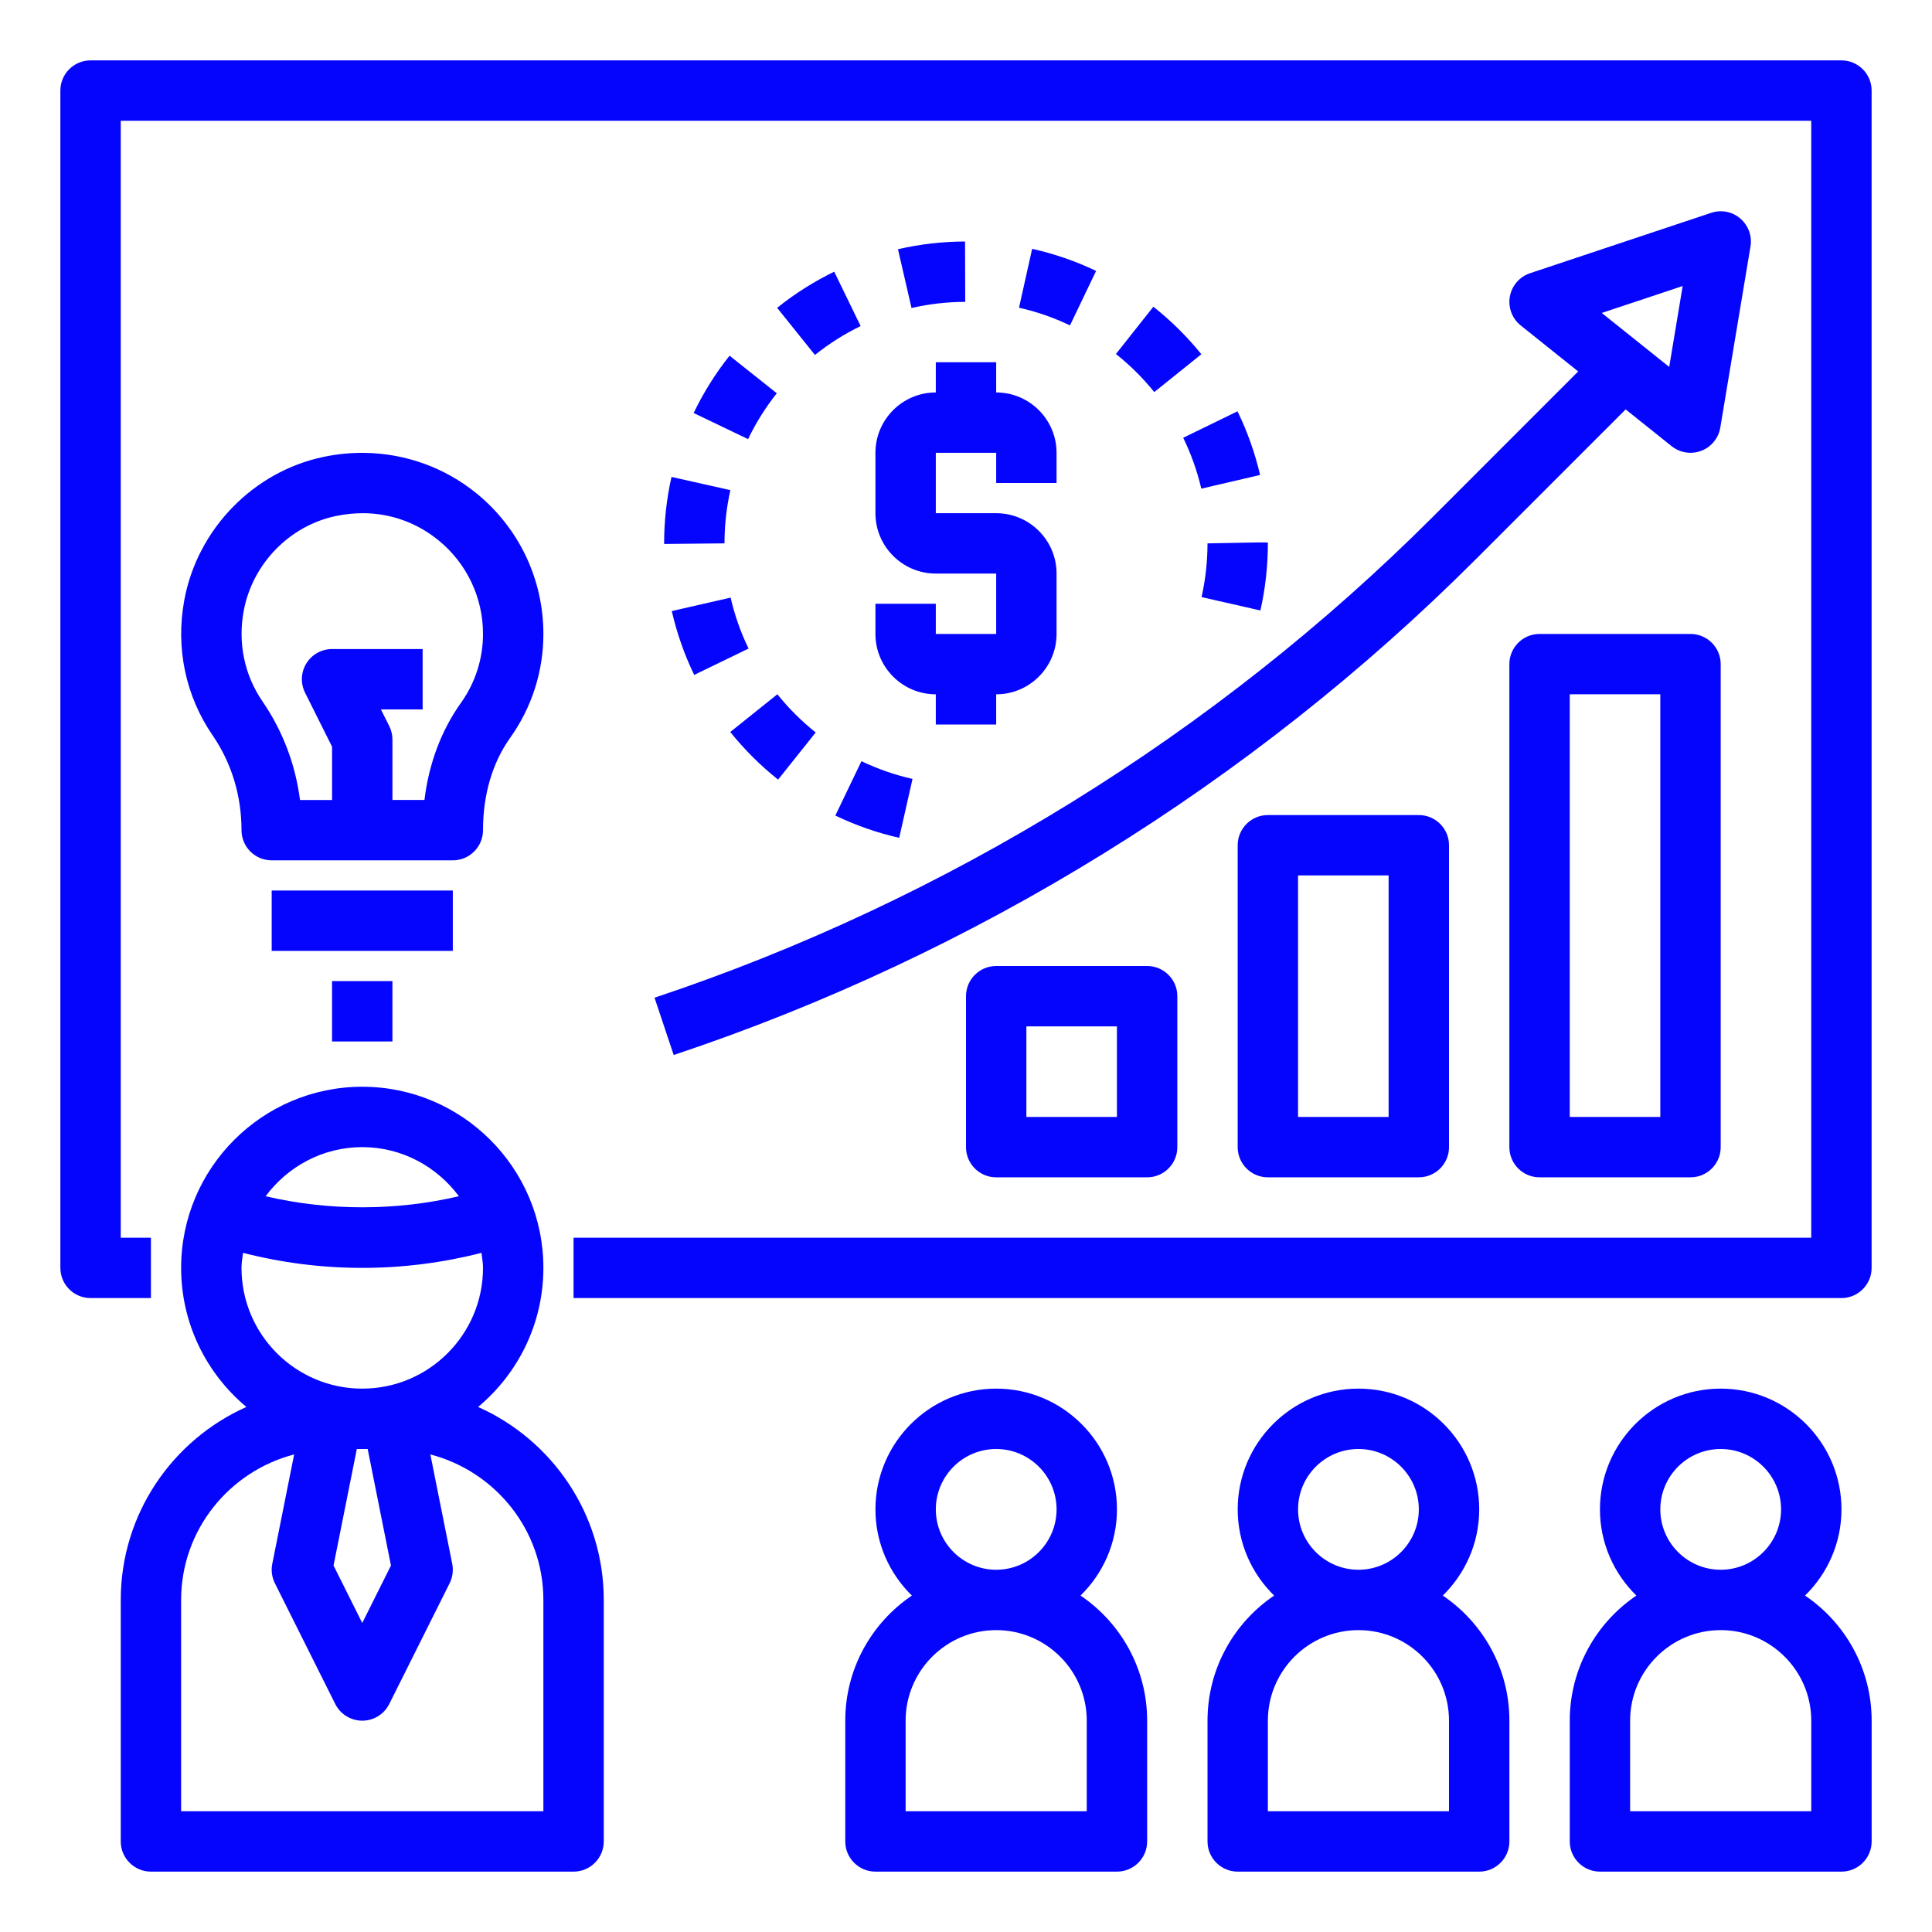 <svg version="1.1" xmlns="http://www.w3.org/2000/svg" xmlns:xlink="http://www.w3.org/1999/xlink" viewBox="0 0 172 172"><g fill="none" fill-rule="nonzero" stroke="none" stroke-width="1" stroke-linecap="butt" stroke-linejoin="miter" stroke-miterlimit="10" stroke-dasharray="" stroke-dashoffset="0" font-family="none" font-weight="none" font-size="none" text-anchor="none" style="mix-blend-mode: normal"><path d="M0,172v-172h172v172z" fill="none"></path><g fill="#0505fe"><path d="M8.062,5.375c-1.484,0 -2.688,1.204 -2.688,2.688v104.812c0,1.484 1.204,2.688 2.688,2.688h5.375v-5.375h-2.688v-99.438h150.5v99.438h-110.188v5.375h112.875c1.484,0 2.688,-1.204 2.688,-2.688v-104.812c0,-1.484 -1.204,-2.688 -2.688,-2.688zM153.02,18.812c-0.229,0.015 -0.459,0.061 -0.682,0.136l-16.125,5.375c-0.933,0.312 -1.623,1.111 -1.795,2.079c-0.172,0.97 0.197,1.957 0.966,2.572l5.118,4.094l-12.918,12.923c-19.363,19.363 -43.333,34.173 -69.313,42.832l1.706,5.102c26.765,-8.922 51.456,-24.184 71.408,-44.134l13.343,-13.343l4.094,3.275c0.486,0.387 1.078,0.588 1.68,0.588c0.325,0 0.652,-0.058 0.961,-0.178c0.89,-0.341 1.534,-1.127 1.69,-2.068l2.688,-16.125c0.156,-0.93 -0.191,-1.875 -0.908,-2.488c-0.538,-0.462 -1.223,-0.685 -1.911,-0.64zM85.916,21.5c-2.016,0.005 -4.025,0.239 -5.973,0.688l1.207,5.233c1.559,-0.36 3.167,-0.543 4.782,-0.546zM91.889,22.151l-1.171,5.244c1.567,0.349 3.092,0.881 4.54,1.575l2.325,-4.85c-1.814,-0.868 -3.733,-1.53 -5.695,-1.968zM74.268,24.188c-1.806,0.879 -3.514,1.957 -5.081,3.218l3.365,4.194c1.255,-1.008 2.625,-1.871 4.068,-2.572zM149.802,25.463l-1.197,7.202l-6.005,-4.803zM102.681,27.305l-3.333,4.21c1.26,1 2.404,2.138 3.412,3.391l4.194,-3.37c-1.26,-1.561 -2.701,-2.984 -4.273,-4.231zM64.951,31.667c-1.255,1.575 -2.329,3.293 -3.197,5.102l4.845,2.325c0.693,-1.446 1.557,-2.823 2.556,-4.084zM83.312,32.25v2.688c-2.964,0 -5.375,2.411 -5.375,5.375v5.375c0,2.964 2.411,5.375 5.375,5.375h5.375v5.375h-5.375v-2.688h-5.375v2.688c0,2.964 2.411,5.375 5.375,5.375v2.688h5.375v-2.688c2.964,0 5.375,-2.411 5.375,-5.375v-5.375c0,-2.964 -2.411,-5.375 -5.375,-5.375h-5.375v-5.375h5.375v2.688h5.375v-2.688c0,-2.964 -2.411,-5.375 -5.375,-5.375v-2.688zM110.172,36.617l-4.834,2.357c0.701,1.443 1.246,2.963 1.611,4.53l5.233,-1.218c-0.454,-1.959 -1.132,-3.863 -2.01,-5.669zM32.47,40.318c-1.207,-0.017 -2.428,0.098 -3.643,0.352c-6.27,1.301 -11.263,6.439 -12.424,12.776c-0.779,4.244 0.117,8.51 2.525,12.02c1.682,2.448 2.572,5.369 2.572,8.44c0,1.484 1.204,2.688 2.688,2.688h16.125c1.484,0 2.688,-1.204 2.688,-2.688c0,-3.155 0.832,-5.992 2.409,-8.209c1.94,-2.722 2.966,-5.924 2.966,-9.259c0,-4.872 -2.171,-9.434 -5.952,-12.514c-2.838,-2.308 -6.332,-3.555 -9.952,-3.606zM59.781,42.459c-0.435,1.93 -0.656,3.919 -0.656,5.916v0.052l5.375,-0.052c0,-1.602 0.176,-3.195 0.525,-4.74zM32.381,45.688c2.429,0.024 4.73,0.847 6.651,2.409c2.521,2.051 3.968,5.092 3.968,8.341c0,2.209 -0.681,4.335 -1.968,6.141c-1.752,2.462 -2.854,5.41 -3.244,8.64h-2.85v-5.375c0,-0.417 -0.098,-0.831 -0.283,-1.202l-0.745,-1.485h3.716v-5.375h-8.062c-0.933,0 -1.797,0.485 -2.289,1.276c-0.489,0.793 -0.532,1.781 -0.115,2.614l2.404,4.808v4.74h-2.855c-0.408,-3.171 -1.548,-6.169 -3.349,-8.792c-1.599,-2.33 -2.191,-5.177 -1.669,-8.015c0.771,-4.209 4.078,-7.614 8.23,-8.477c0.829,-0.171 1.652,-0.255 2.462,-0.247zM111.988,48.291l-4.488,0.084c0,1.615 -0.178,3.223 -0.53,4.782l5.239,1.192c0.443,-1.946 0.667,-3.959 0.667,-6.052zM65.046,53.204l-5.239,1.197c0.449,1.959 1.116,3.873 1.995,5.685l4.84,-2.346c-0.701,-1.446 -1.238,-2.971 -1.596,-4.535zM137.062,56.438c-1.484,0 -2.688,1.204 -2.688,2.688v43c0,1.484 1.204,2.688 2.688,2.688h13.438c1.484,0 2.688,-1.204 2.688,-2.688v-43c0,-1.484 -1.204,-2.688 -2.688,-2.688zM69.208,61.807l-4.194,3.359c1.258,1.567 2.687,2.992 4.257,4.241l3.349,-4.199c-1.258,-1.002 -2.407,-2.146 -3.412,-3.401zM139.75,61.812h8.062v37.625h-8.062zM76.693,67.765l-2.325,4.84c1.811,0.873 3.723,1.541 5.685,1.984l1.186,-5.244c-1.567,-0.352 -3.097,-0.884 -4.546,-1.58zM112.875,72.562c-1.484,0 -2.688,1.204 -2.688,2.688v26.875c0,1.484 1.204,2.688 2.688,2.688h13.438c1.484,0 2.688,-1.204 2.688,-2.688v-26.875c0,-1.484 -1.204,-2.688 -2.688,-2.688zM115.562,77.938h8.062v21.5h-8.062zM24.188,79.281v5.375h16.125v-5.375zM88.688,86c-1.484,0 -2.688,1.204 -2.688,2.688v13.438c0,1.484 1.204,2.688 2.688,2.688h13.438c1.484,0 2.688,-1.204 2.688,-2.688v-13.438c0,-1.484 -1.204,-2.688 -2.688,-2.688zM29.562,87.344v5.375h5.375v-5.375zM91.375,91.375h8.062v8.062h-8.062zM32.25,96.75c-8.893,0 -16.125,7.232 -16.125,16.125c0,4.972 2.263,9.421 5.811,12.382c-6.579,2.932 -11.186,9.523 -11.186,17.18v21.5c0,1.484 1.204,2.688 2.688,2.688h37.625c1.484,0 2.688,-1.204 2.688,-2.688v-21.5c0,-7.657 -4.607,-14.248 -11.186,-17.18c3.547,-2.962 5.811,-7.411 5.811,-12.382c0,-8.893 -7.232,-16.125 -16.125,-16.125zM32.25,102.125c3.531,0 6.644,1.736 8.603,4.372c-5.606,1.314 -11.6,1.314 -17.206,0c1.962,-2.636 5.072,-4.372 8.603,-4.372zM21.636,111.537c3.435,0.881 6.988,1.339 10.614,1.339c3.625,0 7.179,-0.457 10.614,-1.339c0.054,0.443 0.136,0.879 0.136,1.339c0,5.929 -4.821,10.75 -10.75,10.75c-5.929,0 -10.75,-4.821 -10.75,-10.75c0,-0.46 0.083,-0.895 0.136,-1.339zM88.688,123.625c-5.929,0 -10.75,4.821 -10.75,10.75c0,3.007 1.247,5.72 3.244,7.674c-3.577,2.416 -5.931,6.508 -5.931,11.138v10.75c0,1.484 1.204,2.688 2.688,2.688h21.5c1.484,0 2.688,-1.204 2.688,-2.688v-10.75c0,-4.631 -2.354,-8.722 -5.931,-11.138c1.997,-1.954 3.244,-4.667 3.244,-7.674c0,-5.929 -4.821,-10.75 -10.75,-10.75zM120.938,123.625c-5.929,0 -10.75,4.821 -10.75,10.75c0,3.007 1.247,5.72 3.244,7.674c-3.577,2.416 -5.931,6.508 -5.931,11.138v10.75c0,1.484 1.204,2.688 2.688,2.688h21.5c1.484,0 2.688,-1.204 2.688,-2.688v-10.75c0,-4.631 -2.354,-8.722 -5.931,-11.138c1.997,-1.954 3.244,-4.667 3.244,-7.674c0,-5.929 -4.821,-10.75 -10.75,-10.75zM153.188,123.625c-5.929,0 -10.75,4.821 -10.75,10.75c0,3.007 1.247,5.72 3.244,7.674c-3.577,2.416 -5.931,6.508 -5.931,11.138v10.75c0,1.484 1.204,2.688 2.688,2.688h21.5c1.484,0 2.688,-1.204 2.688,-2.688v-10.75c0,-4.631 -2.354,-8.722 -5.931,-11.138c1.997,-1.954 3.244,-4.667 3.244,-7.674c0,-5.929 -4.821,-10.75 -10.75,-10.75zM31.767,129h0.966l2.073,10.372l-2.556,5.118l-2.556,-5.118zM88.688,129c2.964,0 5.375,2.411 5.375,5.375c0,2.964 -2.411,5.375 -5.375,5.375c-2.964,0 -5.375,-2.411 -5.375,-5.375c0,-2.964 2.411,-5.375 5.375,-5.375zM120.938,129c2.964,0 5.375,2.411 5.375,5.375c0,2.964 -2.411,5.375 -5.375,5.375c-2.964,0 -5.375,-2.411 -5.375,-5.375c0,-2.964 2.411,-5.375 5.375,-5.375zM153.188,129c2.964,0 5.375,2.411 5.375,5.375c0,2.964 -2.411,5.375 -5.375,5.375c-2.964,0 -5.375,-2.411 -5.375,-5.375c0,-2.964 2.411,-5.375 5.375,-5.375zM26.187,129.483l-1.947,9.742c-0.118,0.586 -0.035,1.192 0.231,1.727l5.375,10.75c0.454,0.908 1.385,1.485 2.404,1.485c1.019,0 1.947,-0.574 2.404,-1.485l5.375,-10.75c0.266,-0.535 0.349,-1.144 0.231,-1.732l-1.947,-9.737c5.77,1.508 10.062,6.717 10.062,12.955v18.812h-32.25v-18.812c0,-6.238 4.292,-11.447 10.062,-12.955zM88.688,145.125c4.445,0 8.062,3.617 8.062,8.062v8.062h-16.125v-8.062c0,-4.445 3.617,-8.062 8.062,-8.062zM120.938,145.125c4.445,0 8.062,3.617 8.062,8.062v8.062h-16.125v-8.062c0,-4.445 3.617,-8.062 8.062,-8.062zM153.188,145.125c4.445,0 8.062,3.617 8.062,8.062v8.062h-16.125v-8.062c0,-4.445 3.617,-8.062 8.062,-8.062z"></path></g></g></svg>